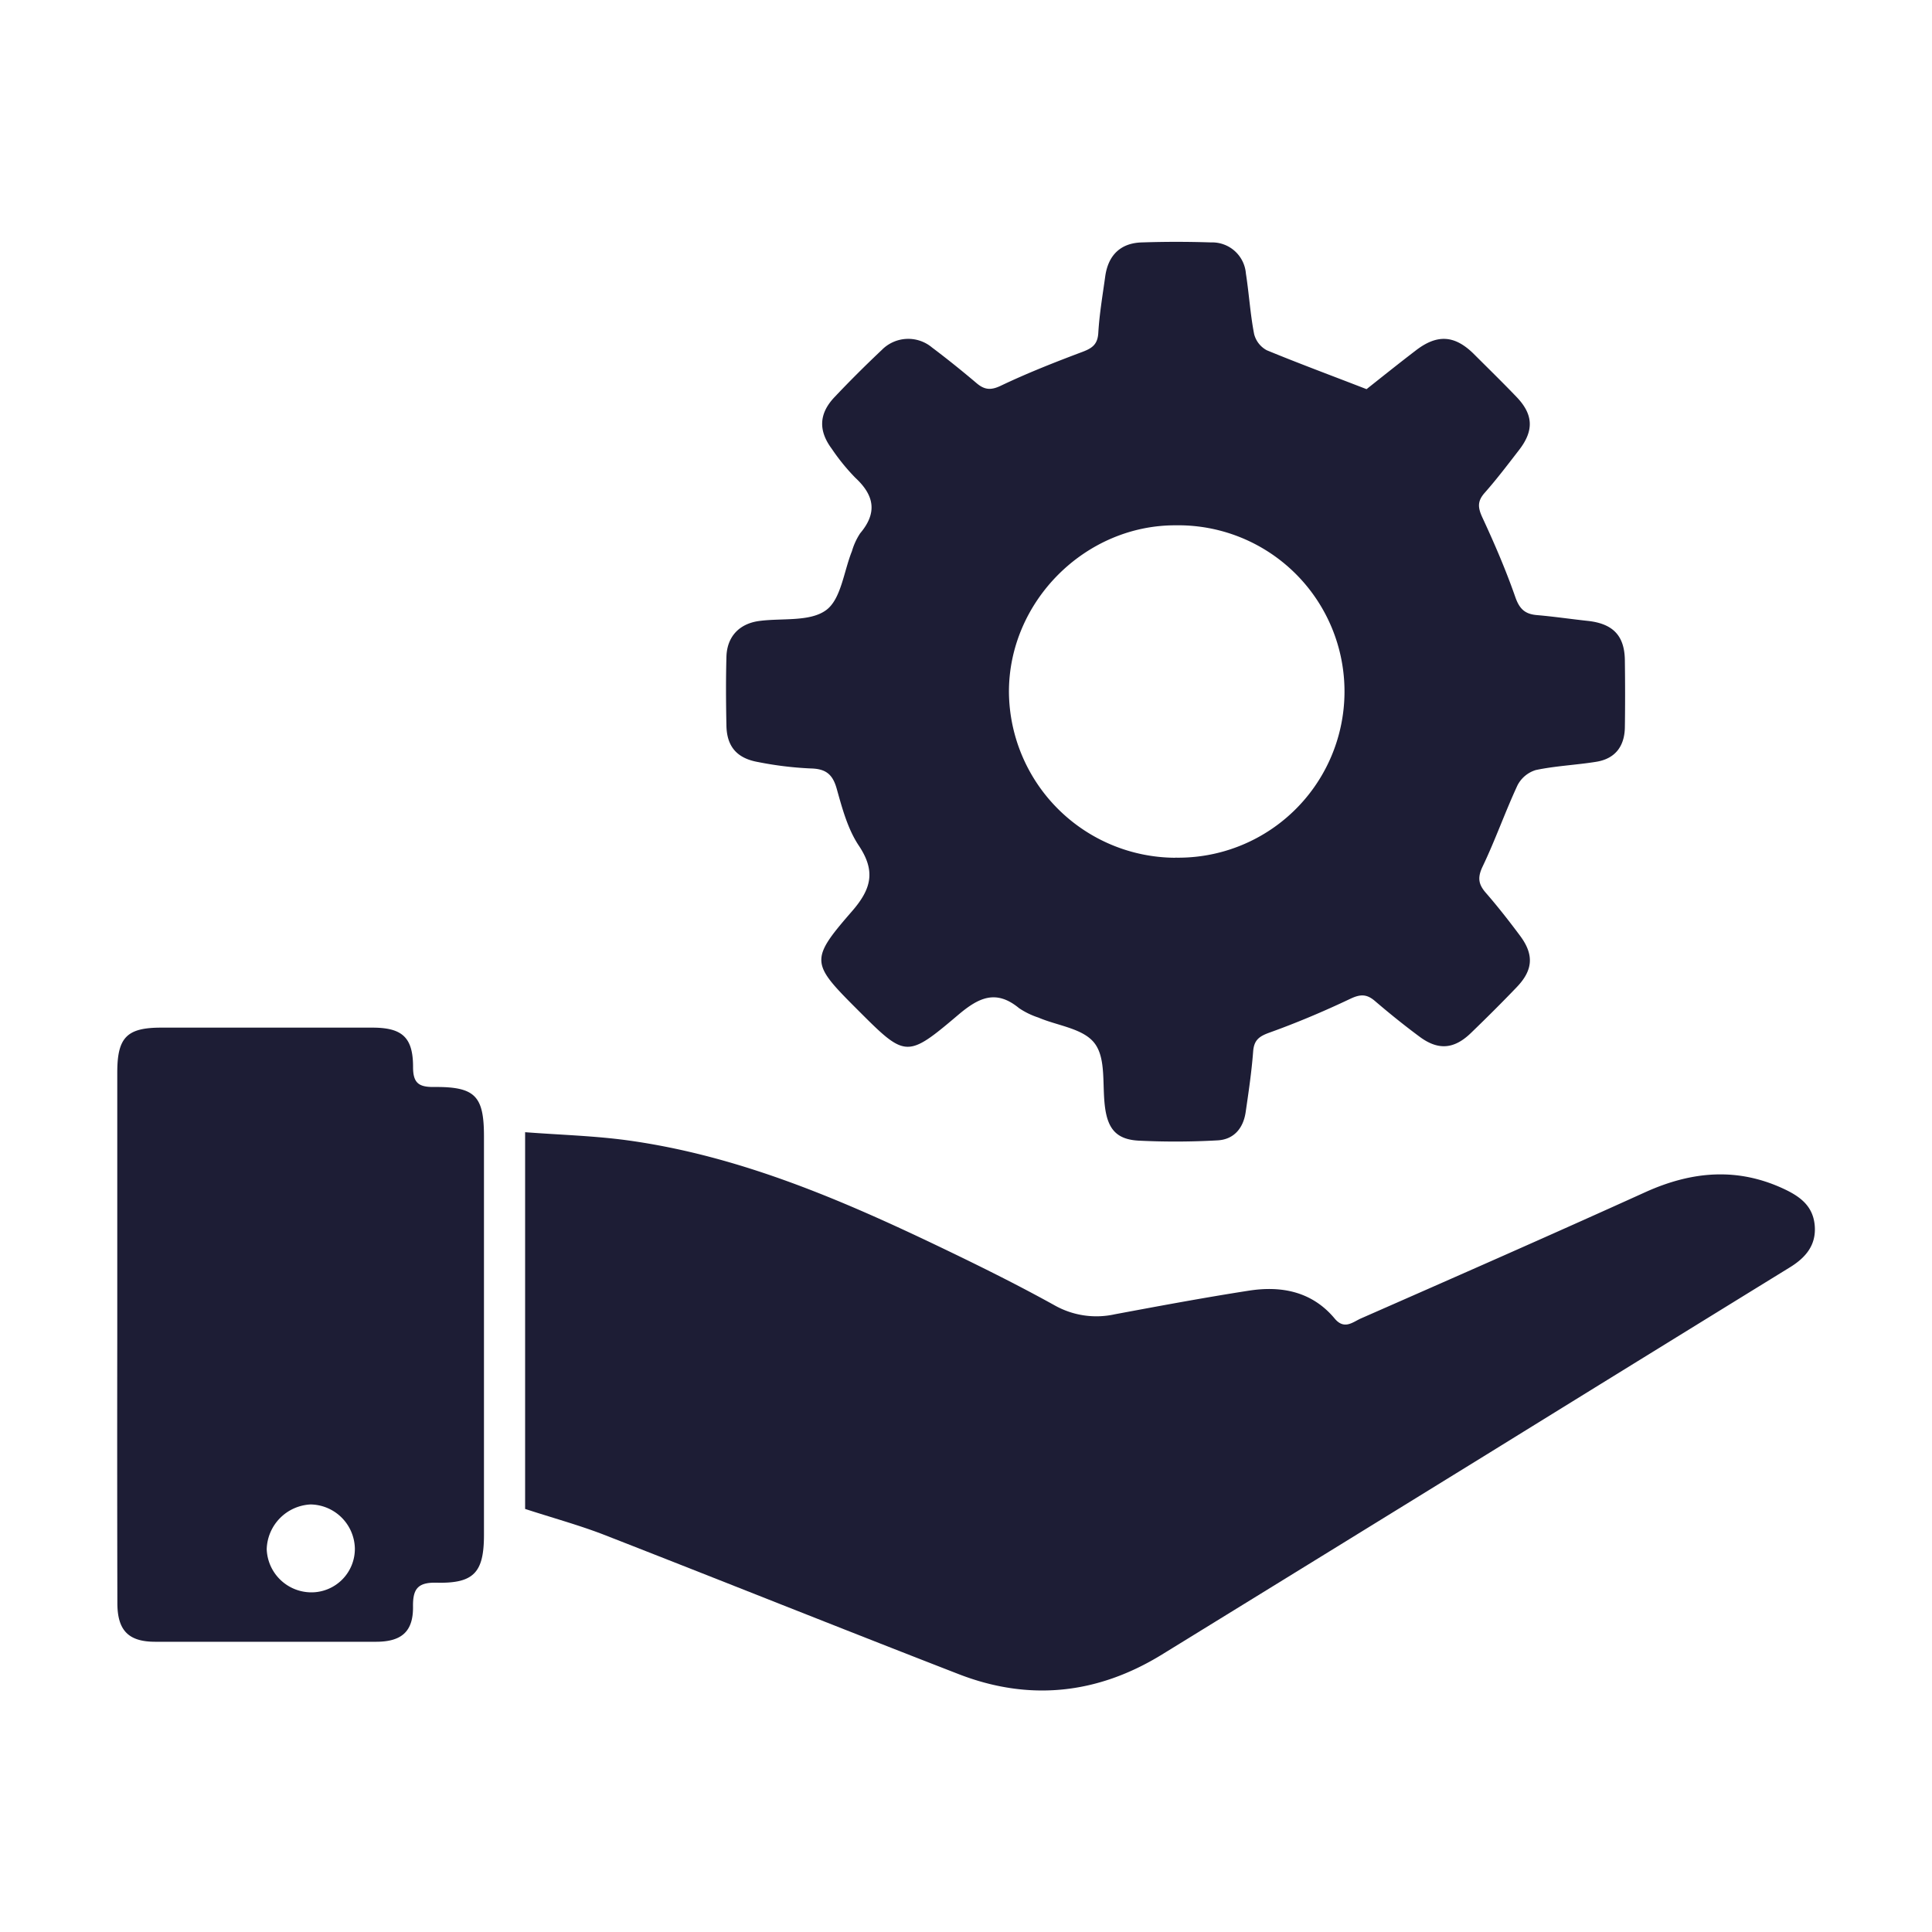<svg xmlns="http://www.w3.org/2000/svg" viewBox="0 0 400 400"><defs><style>.cls-1{fill:#1d1d35;}</style></defs><g id="OBJECTS"><path class="cls-1" d="M282.93,80.57c2.93-2.32,6.53-5.21,10.18-8,4.4-3.4,8-3.21,11.93.62,3,3,6,5.92,8.95,9,3.47,3.62,3.62,6.93.56,10.92-2.32,3-4.64,6.07-7.16,8.92-1.51,1.71-1.45,3-.5,5.07,2.51,5.4,4.88,10.9,6.84,16.52.86,2.46,2,3.52,4.48,3.73,3.52.3,7,.82,10.54,1.2,5.2.57,7.6,3.06,7.66,8.16.06,4.63.07,9.27,0,13.9-.07,3.9-2,6.48-5.93,7.11-4.15.67-8.4.84-12.51,1.71a6.33,6.33,0,0,0-3.79,3.16c-2.57,5.53-4.59,11.32-7.22,16.81-1.07,2.25-.9,3.64.64,5.42,2.5,2.87,4.85,5.88,7.13,8.94,2.89,3.89,2.68,7.08-.68,10.59-3.11,3.25-6.3,6.42-9.53,9.54-3.48,3.35-6.76,3.61-10.61.75-3.17-2.35-6.25-4.83-9.25-7.4-1.68-1.44-3-1.44-5.07-.46-5.5,2.61-11.15,5-16.87,7.05-2.11.77-3.1,1.58-3.27,3.88-.32,4.2-.94,8.38-1.55,12.55-.49,3.33-2.44,5.66-5.82,5.84a155.68,155.68,0,0,1-16.31.06c-4.57-.24-6.41-2.38-7-7s.24-9.9-2.08-13.07S219,212.4,215,210.68a16.16,16.16,0,0,1-4-1.94c-4.76-3.93-8.34-2.24-12.6,1.37-10.74,9.1-10.92,8.88-20.91-1.11-9.56-9.56-9.88-10.23-1.14-20.28,4.09-4.69,5-8.37,1.42-13.7-2.27-3.42-3.41-7.7-4.54-11.73-.84-3-2.27-4.12-5.37-4.19a72,72,0,0,1-10.92-1.33c-4.36-.77-6.45-3.2-6.54-7.5-.1-4.76-.13-9.54,0-14.3.12-4.17,2.66-6.84,6.76-7.4,4.71-.64,10.47.22,13.85-2.23,3.12-2.25,3.67-8,5.38-12.24a13.54,13.54,0,0,1,1.7-3.69c3.59-4.24,2.93-7.85-1-11.49a42.64,42.64,0,0,1-4.88-6c-2.8-3.76-2.67-7.27.54-10.67s6.46-6.63,9.83-9.81a7.67,7.67,0,0,1,10.38-.5c3.15,2.37,6.23,4.85,9.24,7.4,1.66,1.41,3,1.49,5.05.5,5.5-2.62,11.19-4.86,16.89-7,2-.76,3.11-1.55,3.25-3.91.23-3.93.9-7.83,1.44-11.74.62-4.38,3.2-6.89,7.6-7q7.14-.24,14.3,0a7,7,0,0,1,7.22,6.44c.65,4.16.9,8.39,1.7,12.52a5.27,5.27,0,0,0,2.63,3.37C268.85,75.23,275.58,77.72,282.93,80.57Zm-39.61,97a34.41,34.41,0,1,0,.1-68.81c-18.78-.07-34.62,15.81-34.53,34.62A34.6,34.6,0,0,0,243.32,177.59Z"/><path class="cls-1" d="M108.72,312.41v-78c7.28.56,14.43.74,21.46,1.72,22.77,3.18,43.65,12.1,64.17,21.92,8.1,3.88,16.16,7.86,24,12.21a17.62,17.62,0,0,0,12.5,1.84c9.22-1.72,18.44-3.44,27.7-4.88,6.78-1.06,13.11.18,17.77,5.76,2,2.41,3.76.74,5.42,0,19.66-8.64,39.33-17.28,58.9-26.15,9.72-4.4,19.3-5.22,29.09-.49,3.23,1.57,5.72,3.57,6,7.54s-1.93,6.53-5.17,8.52q-31.47,19.38-62.9,38.82-33.54,20.69-67.1,41.34c-13.39,8.23-27.55,9.73-42.21,4-24.59-9.54-49.08-19.36-73.65-28.94C119.69,315.71,114.51,314.29,108.72,312.41Z"/><path class="cls-1" d="M24.28,276.36q0-27.17,0-54.32c0-7.28,2-9.28,9.1-9.28q21.84,0,43.7,0c6.19,0,8.45,2,8.44,8.19,0,3.29,1.2,4.13,4.32,4.1,8.53-.08,10.36,1.84,10.36,10.22q0,41.25,0,82.5c0,7.81-2.09,10.1-9.85,9.91-3.87-.09-4.89,1.31-4.84,4.95.06,5.15-2.35,7.27-7.63,7.28q-22.86,0-45.74,0c-5.54,0-7.83-2.34-7.84-8Q24.24,304.12,24.28,276.36Zm49.19,44.2a9.32,9.32,0,0,0-9.16-9.08,9.55,9.55,0,0,0-9.09,9.25,9.27,9.27,0,0,0,9.26,8.95A9,9,0,0,0,73.47,320.56Z"/></g></svg>